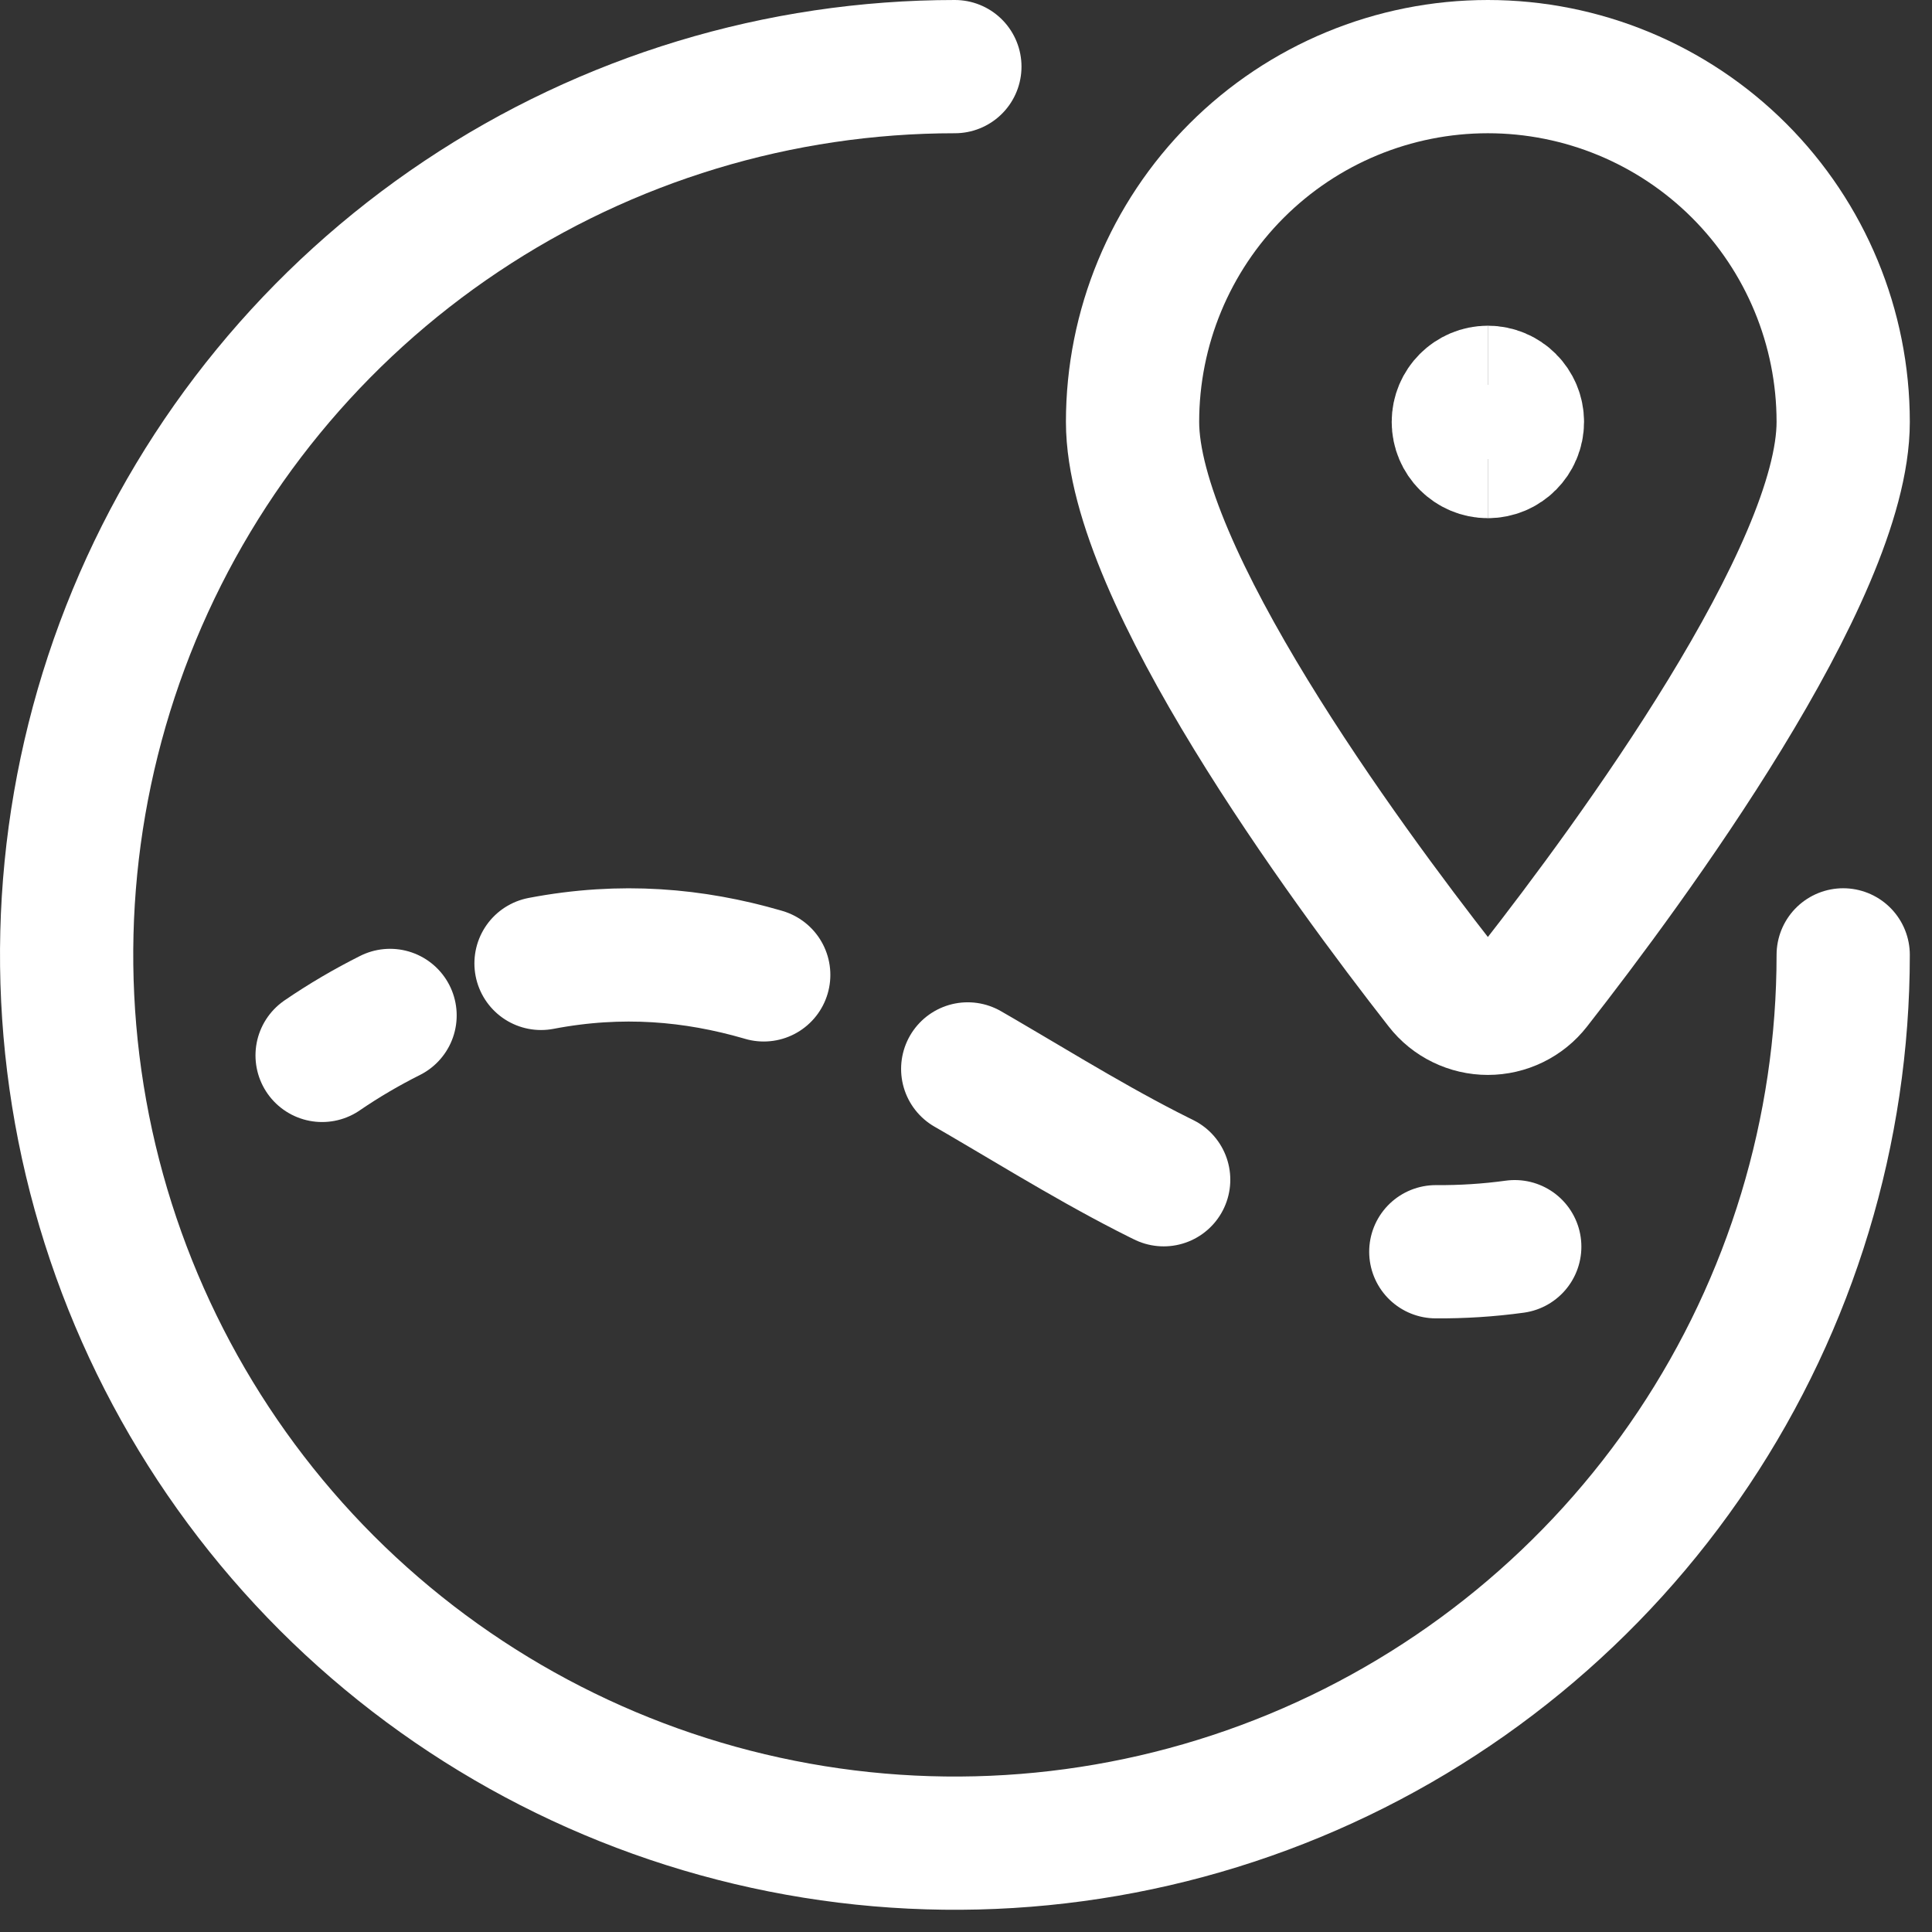 <svg width="29" height="29" viewBox="0 0 29 29" fill="none" xmlns="http://www.w3.org/2000/svg">
<rect x="0" y="0" width="29" height="29" fill="#333333" stroke="none"/>
<path d="M27.667 14.333C27.667 16.97 26.885 19.548 25.42 21.741C23.955 23.934 21.872 25.643 19.436 26.652C16.999 27.661 14.319 27.925 11.732 27.41C9.146 26.896 6.77 25.626 4.905 23.762C3.041 21.897 1.771 19.521 1.256 16.935C0.742 14.348 1.006 11.667 2.015 9.231C3.024 6.795 4.733 4.712 6.926 3.247C9.118 1.782 11.696 1 14.333 1" stroke="white" stroke-width="2" stroke-miterlimit="10" stroke-linecap="round"/>
<path d="M4.835 15.842C5.161 15.619 5.502 15.419 5.855 15.242" stroke="white" stroke-width="2" stroke-miterlimit="10" stroke-linecap="round"/>
<path d="M8.121 14.461C12.965 13.535 15.833 17.945 20.356 18.686" stroke="white" stroke-width="2" stroke-miterlimit="10" stroke-linecap="round" stroke-dasharray="3.38 3.38"/>
<path d="M21.552 18.789C21.948 18.792 22.344 18.767 22.737 18.713" stroke="white" stroke-width="2" stroke-miterlimit="10" stroke-linecap="round"/>
<path d="M22.333 1C23.748 1 25.104 1.562 26.105 2.562C27.105 3.562 27.667 4.919 27.667 6.333C27.667 8.61 24.481 12.943 23.034 14.793C22.951 14.9 22.844 14.986 22.723 15.045C22.602 15.104 22.468 15.135 22.333 15.135C22.198 15.135 22.065 15.104 21.944 15.045C21.822 14.986 21.716 14.9 21.633 14.793C20.186 12.942 17 8.61 17 6.333C17 4.919 17.562 3.562 18.562 2.562C19.562 1.562 20.919 1 22.333 1Z" stroke="white" stroke-width="2" stroke-linecap="round" stroke-linejoin="round"/>
<path d="M22.334 6.778C22.089 6.778 21.89 6.579 21.89 6.333C21.89 6.088 22.089 5.889 22.334 5.889" stroke="white" stroke-width="2"/>
<path d="M22.333 6.778C22.578 6.778 22.777 6.579 22.777 6.333C22.777 6.088 22.578 5.889 22.333 5.889" stroke="white" stroke-width="2"/>
</svg>
